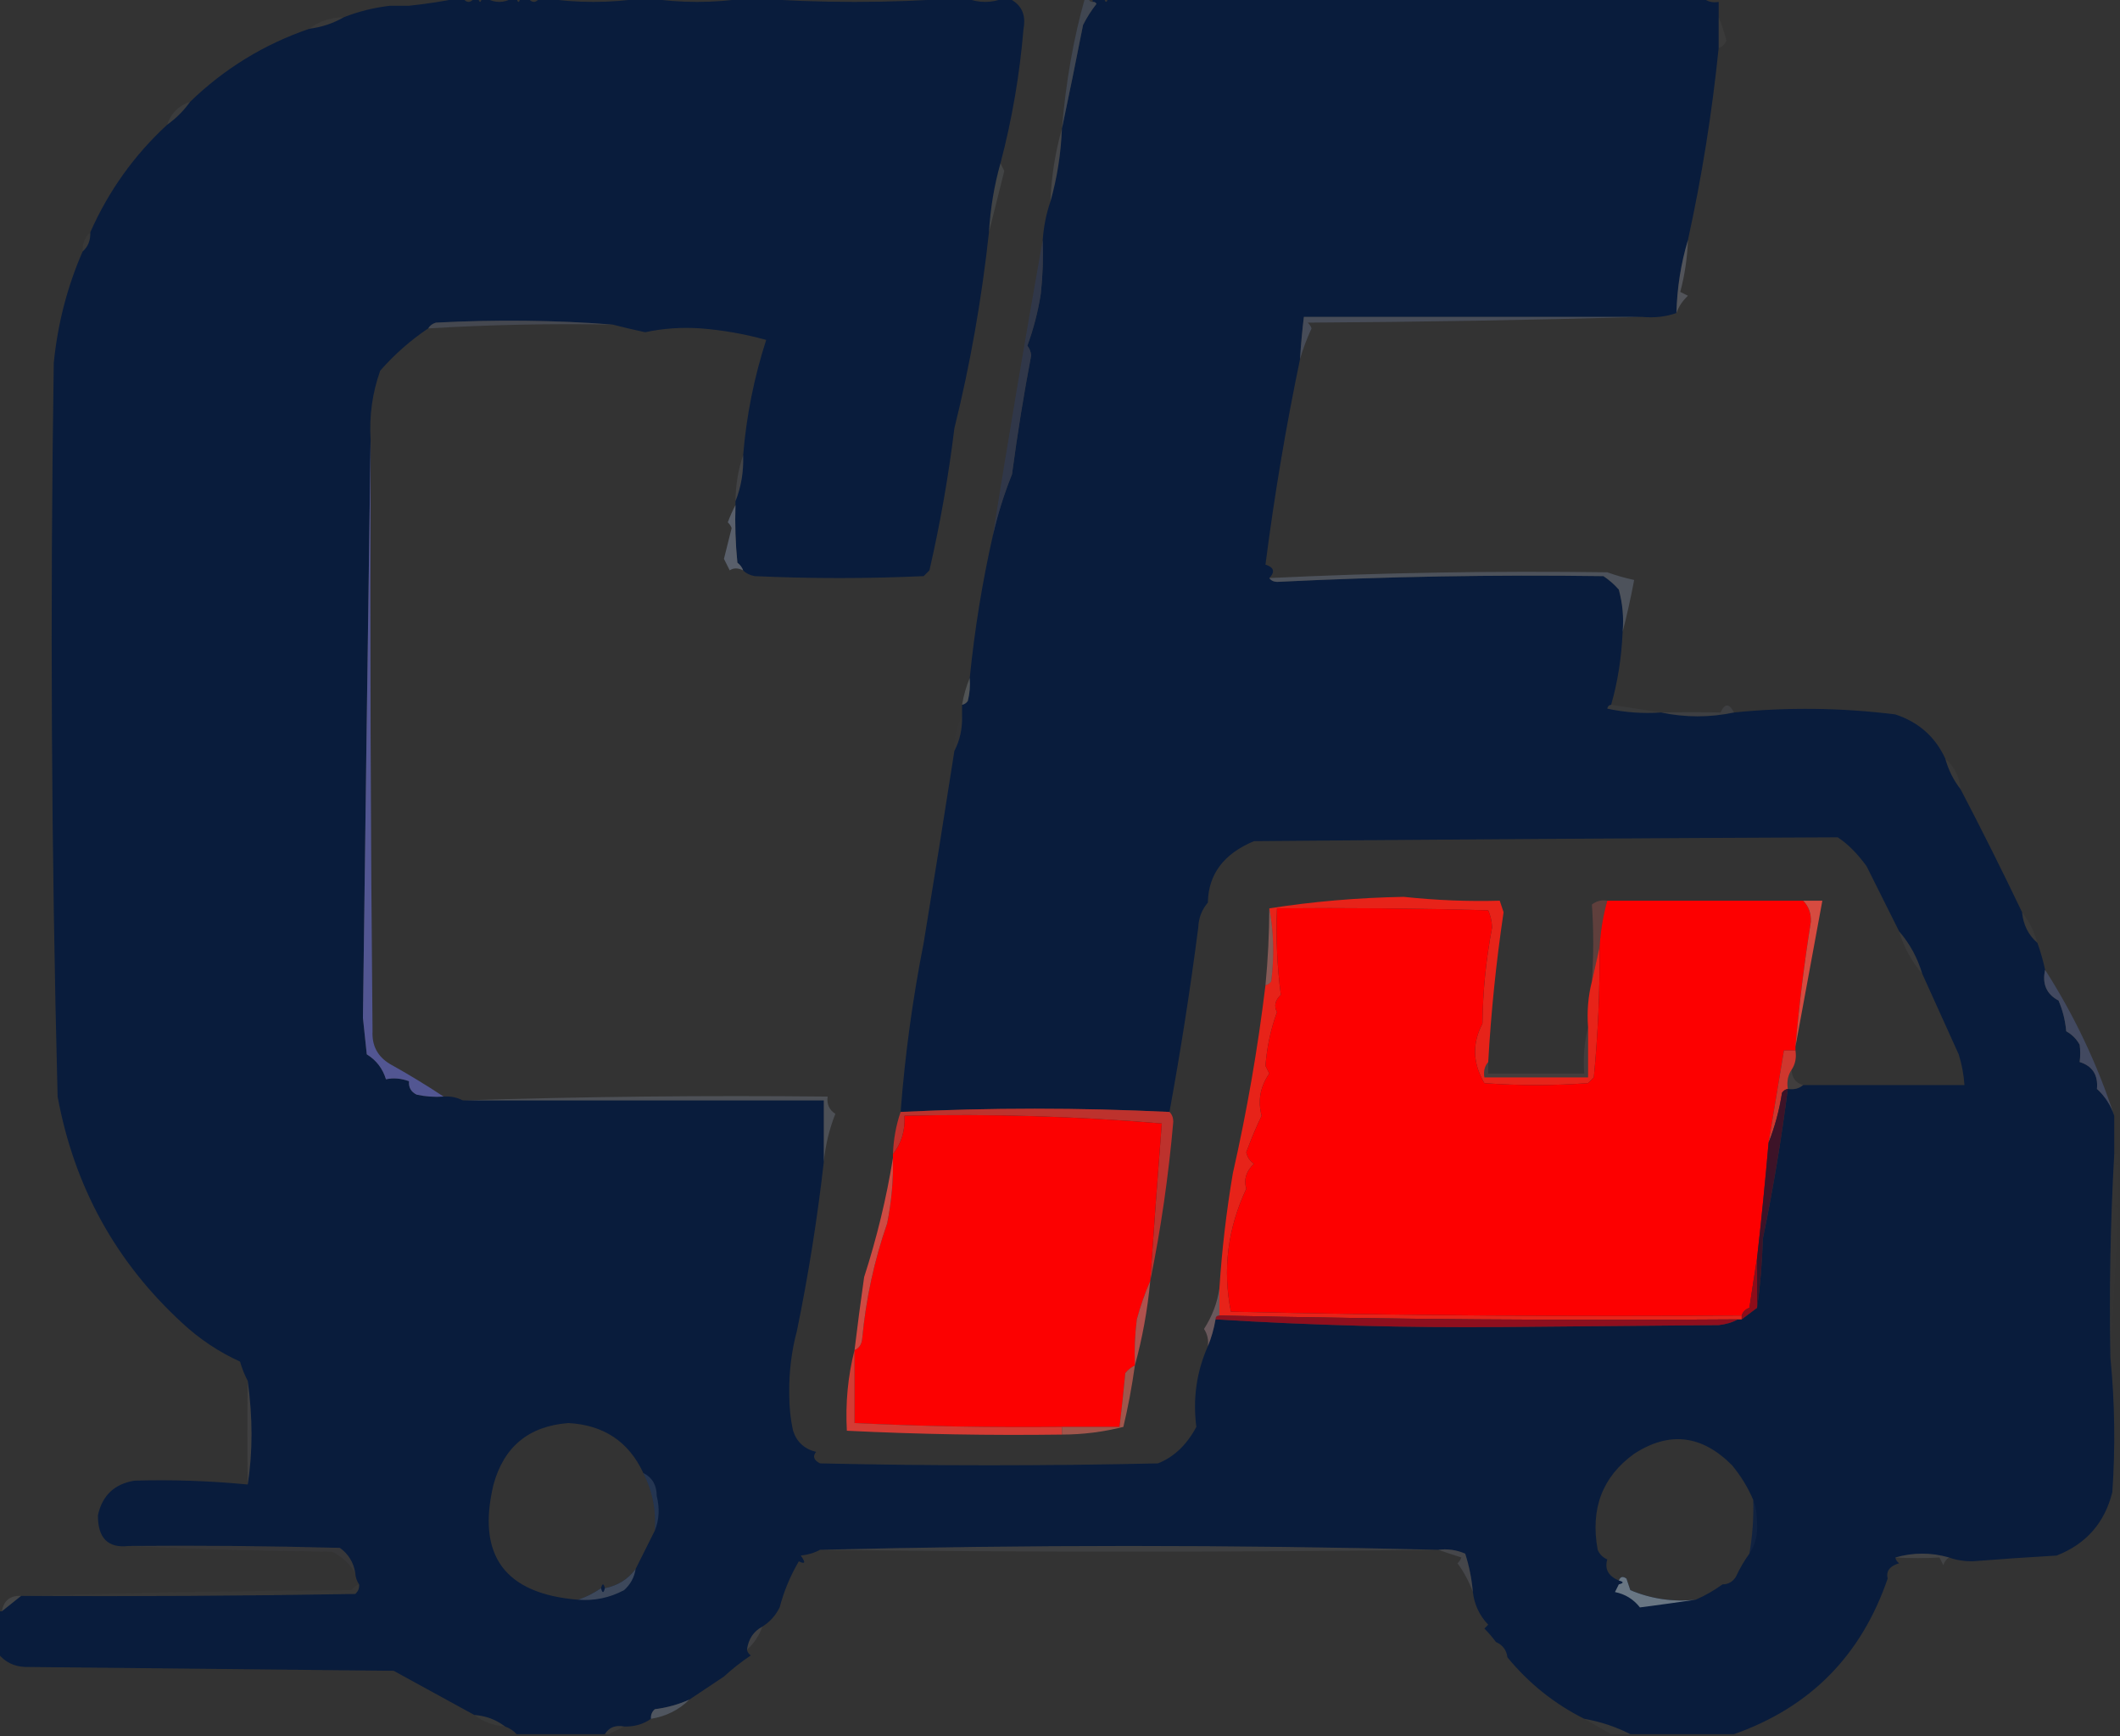 <?xml version="1.0" encoding="UTF-8"?>
<!DOCTYPE svg PUBLIC "-//W3C//DTD SVG 1.1//EN" "http://www.w3.org/Graphics/SVG/1.1/DTD/svg11.dtd">
<svg xmlns="http://www.w3.org/2000/svg" version="1.1" width="552px" height="452px" style="shape-rendering:geometricPrecision; text-rendering:geometricPrecision; image-rendering:optimizeQuality; fill-rule:evenodd; clip-rule:evenodd" xmlns:xlink="http://www.w3.org/1999/xlink">
<rect width="100%" height="100%" fill="#333333" stroke="none"/>
<g><path style="opacity:1" fill="#091c3c" d="M 119.5,-0.5 C 119.833,-0.5 120.167,-0.5 120.5,-0.5C 121.5,0.833 122.5,0.833 123.5,-0.5C 123.833,-0.5 124.167,-0.5 124.5,-0.5C 124.833,0.833 125.167,0.833 125.5,-0.5C 125.833,-0.5 126.167,-0.5 126.5,-0.5C 128.833,0.833 131.167,0.833 133.5,-0.5C 133.833,-0.5 134.167,-0.5 134.5,-0.5C 134.833,0.833 135.167,0.833 135.5,-0.5C 136.167,-0.5 136.833,-0.5 137.5,-0.5C 138.5,0.833 139.5,0.833 140.5,-0.5C 140.833,-0.5 141.167,-0.5 141.5,-0.5C 150.167,0.833 158.833,0.833 167.5,-0.5C 167.833,-0.5 168.167,-0.5 168.5,-0.5C 177.167,0.833 185.833,0.833 194.5,-0.5C 194.833,-0.5 195.167,-0.5 195.5,-0.5C 213.5,0.833 231.5,0.833 249.5,-0.5C 250.167,-0.5 250.833,-0.5 251.5,-0.5C 254.833,0.833 258.167,0.833 261.5,-0.5C 261.833,-0.5 262.167,-0.5 262.5,-0.5C 265.882,1.019 267.216,3.686 266.5,7.5C 265.502,19.471 263.502,31.137 260.5,42.5C 258.872,48.268 257.872,54.268 257.5,60.5C 255.606,77.942 252.606,94.942 248.5,111.5C 246.974,123.993 244.807,136.326 242,148.5C 241.5,149 241,149.5 240.5,150C 225.833,150.667 211.167,150.667 196.5,150C 195.263,149.768 194.263,149.268 193.5,148.5C 193.217,147.711 192.717,147.044 192,146.5C 191.501,141.511 191.334,136.511 191.5,131.5C 191.5,131.167 191.5,130.833 191.5,130.5C 192.989,126.764 193.656,122.764 193.5,118.5C 194.347,108.267 196.347,98.267 199.5,88.5C 193.957,86.963 188.29,85.963 182.5,85.5C 177.456,85.16 172.622,85.493 168,86.5C 165.061,85.872 162.228,85.205 159.5,84.5C 144.339,83.339 129.006,83.172 113.5,84C 112.584,84.278 111.918,84.778 111.5,85.5C 106.934,88.557 102.767,92.224 99,96.5C 96.941,102.305 96.108,108.305 96.5,114.5C 95.789,164.504 95.122,214.671 94.5,265C 94.833,268.167 95.167,271.333 95.5,274.5C 97.959,276.004 99.626,278.171 100.5,281C 102.387,280.577 104.387,280.744 106.5,281.5C 106.36,283.124 107.027,284.29 108.5,285C 110.81,285.497 113.143,285.663 115.5,285.5C 117.292,285.366 118.958,285.699 120.5,286.5C 151.833,286.5 183.167,286.5 214.5,286.5C 214.5,291.833 214.5,297.167 214.5,302.5C 212.817,317.307 210.484,331.974 207.5,346.5C 206.082,351.766 205.415,357.266 205.5,363C 205.502,366.352 205.835,369.518 206.5,372.5C 207.453,375.438 209.453,377.271 212.5,378C 211.542,379.147 211.875,380.147 213.5,381C 242.833,381.667 272.167,381.667 301.5,381C 305.665,379.355 308.998,376.188 311.5,371.5C 310.55,364.149 311.55,357.149 314.5,350.5C 315.407,348.343 316.073,346.01 316.5,343.5C 341.41,345.054 366.41,345.721 391.5,345.5C 410.167,345.333 428.833,345.167 447.5,345C 449.382,344.802 451.048,344.302 452.5,343.5C 452.833,343.5 453.167,343.5 453.5,343.5C 454.872,342.488 456.205,341.488 457.5,340.5C 458.328,334.681 458.828,328.681 459,322.5C 461.69,309.484 463.857,296.484 465.5,283.5C 467.099,283.768 468.432,283.434 469.5,282.5C 483.5,282.5 497.5,282.5 511.5,282.5C 511.322,279.784 510.822,277.117 510,274.5C 506.838,267.509 503.672,260.509 500.5,253.5C 499.258,249.345 497.258,245.678 494.5,242.5C 491.713,236.925 488.879,231.259 486,225.5C 483.561,222.161 481.061,219.661 478.5,218C 427.84,218.214 377.173,218.548 326.5,219C 318.629,222.283 314.629,227.616 314.5,235C 312.926,236.826 312.093,238.993 312,241.5C 309.917,257.58 307.417,273.58 304.5,289.5C 281.102,288.369 257.768,288.369 234.5,289.5C 235.631,274.714 237.631,260.047 240.5,245.5C 243.224,228.938 245.891,212.271 248.5,195.5C 249.913,192.781 250.58,189.781 250.5,186.5C 250.5,185.5 250.5,184.5 250.5,183.5C 251.117,183.389 251.617,183.056 252,182.5C 252.495,180.527 252.662,178.527 252.5,176.5C 253.764,163.919 255.764,151.586 258.5,139.5C 259.737,134.036 261.404,128.702 263.5,123.5C 264.923,112.833 266.59,102.499 268.5,92.5C 268.392,91.558 268.059,90.725 267.5,90C 269.088,85.709 270.254,81.209 271,76.5C 271.499,71.845 271.666,67.178 271.5,62.5C 271.753,58.96 272.419,55.627 273.5,52.5C 275.236,46.411 276.236,40.078 276.5,33.5C 278.388,24.559 280.222,15.559 282,6.5C 282.983,4.552 284.15,2.718 285.5,1C 285.272,0.601 284.938,0.435 284.5,0.5C 284.5,0.167 284.5,-0.167 284.5,-0.5C 285.5,-0.5 286.5,-0.5 287.5,-0.5C 287.833,0.833 288.167,0.833 288.5,-0.5C 340.167,-0.5 391.833,-0.5 443.5,-0.5C 444.568,0.434 445.901,0.768 447.5,0.5C 447.5,1.833 447.5,3.167 447.5,4.5C 447.5,7.167 447.5,9.833 447.5,12.5C 445.772,29.434 443.105,46.101 439.5,62.5C 437.678,68.574 436.678,74.907 436.5,81.5C 433.713,82.477 430.713,82.81 427.5,82.5C 398.167,82.5 368.833,82.5 339.5,82.5C 339.058,86.154 338.724,89.821 338.5,93.5C 334.799,111.244 331.799,129.077 329.5,147C 331.727,147.704 332.06,148.871 330.5,150.5C 330.917,151.124 331.584,151.457 332.5,151.5C 360.806,150.107 389.139,149.607 417.5,150C 418.981,150.98 420.315,152.147 421.5,153.5C 422.489,157.107 422.823,160.774 422.5,164.5C 422.201,171.281 421.201,177.614 419.5,183.5C 418.957,183.56 418.624,183.893 418.5,184.5C 423.12,185.493 427.786,185.827 432.5,185.5C 438.833,186.833 445.167,186.833 451.5,185.5C 465.375,184.084 479.375,184.251 493.5,186C 499.569,188.01 503.903,191.844 506.5,197.5C 507.326,200.485 508.659,203.151 510.5,205.5C 516.024,216.074 521.358,226.741 526.5,237.5C 526.794,240.754 528.127,243.421 530.5,245.5C 531.319,247.772 531.985,250.106 532.5,252.5C 531.697,256.169 532.864,258.836 536,260.5C 537.092,263.044 537.759,265.711 538,268.5C 539.5,269.333 540.667,270.5 541.5,272C 541.694,273.43 541.694,274.93 541.5,276.5C 544.835,277.548 546.335,279.882 546,283.5C 548.147,285.479 549.647,287.813 550.5,290.5C 550.5,293.833 550.5,297.167 550.5,300.5C 549.503,317.992 549.17,335.659 549.5,353.5C 550.644,365.091 550.811,376.757 550,388.5C 548.006,396.494 543.173,401.994 535.5,405C 528.161,405.417 520.827,405.917 513.5,406.5C 511.304,406.495 509.304,406.162 507.5,405.5C 502.833,404.167 498.167,404.167 493.5,405.5C 493.611,406.117 493.944,406.617 494.5,407C 492.041,407.724 491.041,409.057 491.5,411C 484.64,431.026 471.307,444.526 451.5,451.5C 442.5,451.5 433.5,451.5 424.5,451.5C 420.784,449.595 416.784,448.261 412.5,447.5C 404.73,443.606 398.063,438.273 392.5,431.5C 392.262,429.596 391.262,428.262 389.5,427.5C 388.636,426.312 387.636,425.145 386.5,424C 386.833,423.667 387.167,423.333 387.5,423C 385.218,420.603 383.884,417.769 383.5,414.5C 383.218,411.09 382.551,407.757 381.5,404.5C 379.257,403.526 376.924,403.192 374.5,403.5C 320.833,402.167 267.167,402.167 213.5,403.5C 212.048,404.302 210.382,404.802 208.5,405C 209.833,406.84 209.666,407.34 208,406.5C 205.775,410.281 204.109,414.281 203,418.5C 201.951,420.618 200.451,422.284 198.5,423.5C 196.204,424.733 194.87,426.733 194.5,429.5C 194.611,430.117 194.944,430.617 195.5,431C 193.011,432.659 190.677,434.492 188.5,436.5C 185.5,438.5 182.5,440.5 179.5,442.5C 176.652,443.772 173.652,444.605 170.5,445C 169.748,445.671 169.414,446.504 169.5,447.5C 167.485,448.924 165.152,449.59 162.5,449.5C 160.219,449.077 158.552,449.744 157.5,451.5C 149.833,451.5 142.167,451.5 134.5,451.5C 133.71,450.599 132.71,449.932 131.5,449.5C 129.208,447.733 126.542,446.733 123.5,446.5C 116.554,442.691 109.554,438.858 102.5,435C 70.5,434.667 38.5,434.333 6.5,434C 3.596,433.867 1.262,432.7 -0.5,430.5C -0.5,426.833 -0.5,423.167 -0.5,419.5C -0.167,419.5 0.167,419.5 0.5,419.5C 2.191,418.136 3.858,416.803 5.5,415.5C 34.502,415.667 63.502,415.5 92.5,415C 93.252,414.329 93.586,413.496 93.5,412.5C 92.89,411.609 92.557,410.609 92.5,409.5C 92.052,406.767 90.719,404.601 88.5,403C 70.17,402.5 51.836,402.333 33.5,402.5C 28.127,403.133 25.46,400.467 25.5,394.5C 26.627,389.352 29.793,386.352 35,385.5C 44.705,385.206 54.539,385.539 64.5,386.5C 65.818,378.072 65.818,369.072 64.5,359.5C 63.694,358.003 63.028,356.336 62.5,354.5C 56.98,351.987 51.98,348.653 47.5,344.5C 30.152,328.596 19.319,308.929 15,285.5C 13.363,221.857 13.029,158.191 14,94.5C 15.007,84.336 17.507,74.669 21.5,65.5C 22.931,64.22 23.598,62.553 23.5,60.5C 28.234,49.769 34.901,40.436 43.5,32.5C 45.833,30.833 47.833,28.833 49.5,26.5C 58.399,17.881 68.732,11.548 80.5,7.5C 83.785,7.072 86.785,6.072 89.5,4.5C 93.264,3.008 97.264,2.008 101.5,1.5C 103.167,1.5 104.833,1.5 106.5,1.5C 110.993,1.024 115.327,0.358 119.5,-0.5 Z M 167.5,383.5 C 169.88,388.181 170.88,393.181 170.5,398.5C 168.866,401.768 167.199,405.101 165.5,408.5C 163.516,411.164 160.849,412.831 157.5,413.5C 157.167,412.167 156.833,412.167 156.5,413.5C 154.588,414.799 152.588,415.799 150.5,416.5C 131.403,414.939 124.07,404.939 128.5,386.5C 131.221,376.616 137.721,371.283 148,370.5C 157.21,371.006 163.71,375.339 167.5,383.5 Z M 456.5,390.5 C 456.647,395.214 456.314,399.881 455.5,404.5C 454.152,406.359 452.985,408.359 452,410.5C 451.184,411.823 450.017,412.489 448.5,412.5C 446.297,414.1 443.964,415.433 441.5,416.5C 435.566,417.111 429.9,416.278 424.5,414C 424.167,413 423.833,412 423.5,411C 422.563,410.308 421.897,410.475 421.5,411.5C 418.762,410.337 417.762,408.503 418.5,406C 417.333,405.5 416.5,404.667 416,403.5C 414.043,392.808 417.209,384.474 425.5,378.5C 434.63,372.57 443.13,373.57 451,381.5C 453.304,384.298 455.138,387.298 456.5,390.5 Z"/></g>
<g><path style="opacity:0.008" fill="#15083f" d="M 105.5,-0.5 C 105.833,-0.5 106.167,-0.5 106.5,-0.5C 106.5,0.167 106.5,0.833 106.5,1.5C 104.833,1.5 103.167,1.5 101.5,1.5C 102.833,0.833 104.167,0.167 105.5,-0.5 Z"/></g>
<g><path style="opacity:0.708" fill="#454e5d" d="M 282.5,-0.5 C 282.833,-0.5 283.167,-0.5 283.5,-0.5C 283.5,0.167 283.833,0.5 284.5,0.5C 284.938,0.435 285.272,0.601 285.5,1C 284.15,2.718 282.983,4.552 282,6.5C 280.222,15.559 278.388,24.559 276.5,33.5C 277.527,21.293 279.527,9.959 282.5,-0.5 Z"/></g>
<g><path style="opacity:0.047" fill="#b1b5bc" d="M 89.5,4.5 C 86.785,6.072 83.785,7.072 80.5,7.5C 83.084,5.528 86.084,4.528 89.5,4.5 Z"/></g>
<g><path style="opacity:0.039" fill="#f3eef3" d="M 447.5,4.5 C 448.283,6.343 448.95,8.343 449.5,10.5C 449.145,11.522 448.478,12.189 447.5,12.5C 447.5,9.833 447.5,7.167 447.5,4.5 Z"/></g>
<g><path style="opacity:0.086" fill="#939ba3" d="M 49.5,26.5 C 47.833,28.833 45.833,30.833 43.5,32.5C 44.5,29.5 46.5,27.5 49.5,26.5 Z"/></g>
<g><path style="opacity:0.18" fill="#939aa8" d="M 276.5,33.5 C 276.236,40.078 275.236,46.411 273.5,52.5C 273.764,45.922 274.764,39.589 276.5,33.5 Z"/></g>
<g><path style="opacity:0.125" fill="#abb8c1" d="M 260.5,42.5 C 260.804,43.15 261.137,43.816 261.5,44.5C 260.156,49.953 258.823,55.287 257.5,60.5C 257.872,54.268 258.872,48.268 260.5,42.5 Z"/></g>
<g><path style="opacity:0.031" fill="#d1d4db" d="M 23.5,60.5 C 23.598,62.553 22.931,64.22 21.5,65.5C 21.402,63.447 22.069,61.78 23.5,60.5 Z"/></g>
<g><path style="opacity:0.369" fill="#898f9e" d="M 439.5,62.5 C 439.341,67.111 438.675,71.611 437.5,76C 438.167,76.333 438.833,76.667 439.5,77C 438.103,78.31 437.103,79.81 436.5,81.5C 436.678,74.907 437.678,68.574 439.5,62.5 Z"/></g>
<g><path style="opacity:0.62" fill="#545c70" d="M 427.5,82.5 C 398.67,83.332 369.67,83.832 340.5,84C 340.957,84.414 341.291,84.914 341.5,85.5C 340.246,88.194 339.246,90.861 338.5,93.5C 338.724,89.821 339.058,86.154 339.5,82.5C 368.833,82.5 398.167,82.5 427.5,82.5 Z"/></g>
<g><path style="opacity:0.471" fill="#5a6171" d="M 159.5,84.5 C 143.465,84.212 127.465,84.545 111.5,85.5C 111.918,84.778 112.584,84.278 113.5,84C 129.006,83.172 144.339,83.339 159.5,84.5 Z"/></g>
<g><path style="opacity:0.835" fill="#30394e" d="M 271.5,62.5 C 271.666,67.178 271.499,71.845 271,76.5C 270.254,81.209 269.088,85.709 267.5,90C 268.059,90.725 268.392,91.558 268.5,92.5C 266.59,102.499 264.923,112.833 263.5,123.5C 261.404,128.702 259.737,134.036 258.5,139.5C 262.573,113.983 266.906,88.317 271.5,62.5 Z"/></g>
<g><path style="opacity:0.145" fill="#939cae" d="M 193.5,118.5 C 193.656,122.764 192.989,126.764 191.5,130.5C 191.539,126.267 192.205,122.267 193.5,118.5 Z"/></g>
<g><path style="opacity:0.906" fill="#5d6471" d="M 191.5,131.5 C 191.334,136.511 191.501,141.511 192,146.5C 192.717,147.044 193.217,147.711 193.5,148.5C 192.153,147.829 190.986,147.829 190,148.5C 189.5,147.5 189,146.5 188.5,145.5C 189.167,142.833 189.833,140.167 190.5,137.5C 190.291,136.914 189.957,136.414 189.5,136C 190.099,134.378 190.766,132.878 191.5,131.5 Z"/></g>
<g><path style="opacity:0.004" fill="#fefffe" d="M 346.5,147.5 C 347.833,148.167 347.833,148.167 346.5,147.5 Z"/></g>
<g><path style="opacity:0.552" fill="#636c7c" d="M 422.5,164.5 C 422.823,160.774 422.489,157.107 421.5,153.5C 420.315,152.147 418.981,150.98 417.5,150C 389.139,149.607 360.806,150.107 332.5,151.5C 331.584,151.457 330.917,151.124 330.5,150.5C 359.799,149.092 389.133,148.592 418.5,149C 420.788,149.822 423.122,150.489 425.5,151C 424.632,155.622 423.632,160.122 422.5,164.5 Z"/></g>
<g><path style="opacity:0.271" fill="#a1abb3" d="M 252.5,176.5 C 252.662,178.527 252.495,180.527 252,182.5C 251.617,183.056 251.117,183.389 250.5,183.5C 250.927,180.99 251.593,178.657 252.5,176.5 Z"/></g>
<g><path style="opacity:0.071" fill="#8c97a1" d="M 419.5,183.5 C 423.833,184.167 428.167,184.833 432.5,185.5C 427.786,185.827 423.12,185.493 418.5,184.5C 418.624,183.893 418.957,183.56 419.5,183.5 Z"/></g>
<g><path style="opacity:0.125" fill="#8c91a8" d="M 451.5,185.5 C 445.167,186.833 438.833,186.833 432.5,185.5C 437.878,185.398 443.045,185.398 448,185.5C 449.092,183.069 450.259,183.069 451.5,185.5 Z"/></g>
<g><path style="opacity:0.016" fill="#b3b4c7" d="M 250.5,186.5 C 250.58,189.781 249.913,192.781 248.5,195.5C 248.42,192.219 249.087,189.219 250.5,186.5 Z"/></g>
<g><path style="opacity:0.031" fill="#d1d4dc" d="M 506.5,197.5 C 508.873,199.579 510.206,202.246 510.5,205.5C 508.659,203.151 507.326,200.485 506.5,197.5 Z"/></g>
<g><path style="opacity:0.004" fill="#1f1f1f" d="M 456.5,219.5 C 457.601,218.402 458.934,218.235 460.5,219C 459.207,219.49 457.873,219.657 456.5,219.5 Z"/></g>
<g><path style="opacity:0.004" fill="#d2d2d2" d="M 461.5,219.5 C 461.897,218.475 462.563,218.308 463.5,219C 462.906,219.464 462.239,219.631 461.5,219.5 Z"/></g>
<g><path style="opacity:0.008" fill="#7f807f" d="M 465.5,218.5 C 466.833,219.167 466.833,219.167 465.5,218.5 Z"/></g>
<g><path style="opacity:0.004" fill="#000000" d="M 438.5,219.5 C 439.833,220.167 439.833,220.167 438.5,219.5 Z"/></g>
<g><path style="opacity:1" fill="#e72319" d="M 387.5,276.5 C 386.566,277.568 386.232,278.901 386.5,280.5C 395.5,280.5 404.5,280.5 413.5,280.5C 413.5,276.167 413.5,271.833 413.5,267.5C 413.183,263.298 413.517,259.298 414.5,255.5C 415.167,252.5 415.833,249.5 416.5,246.5C 416.58,257.977 416.08,269.31 415,280.5C 414.5,281 414,281.5 413.5,282C 404.5,282.667 395.5,282.667 386.5,282C 383.447,276.817 383.281,271.651 386,266.5C 386.095,258.083 386.929,249.75 388.5,241.5C 388.449,239.9 388.116,238.4 387.5,237C 369.17,236.5 350.836,236.333 332.5,236.5C 332.186,244.087 332.519,251.587 333.5,259C 331.986,260.439 331.653,261.939 332.5,263.5C 330.862,267.979 329.862,272.646 329.5,277.5C 329.833,278.167 330.167,278.833 330.5,279.5C 328.117,282.946 327.45,286.613 328.5,290.5C 327.175,293.202 325.842,296.368 324.5,300C 324.759,301.261 325.426,302.261 326.5,303C 324.458,304.941 323.792,307.108 324.5,309.5C 319.639,319.927 318.305,330.593 320.5,341.5C 364.828,342.5 409.162,342.833 453.5,342.5C 453.5,342.833 453.5,343.167 453.5,343.5C 453.167,343.5 452.833,343.5 452.5,343.5C 407.428,343.828 362.428,343.494 317.5,342.5C 317.5,340.167 317.5,337.833 317.5,335.5C 318.15,325.449 319.317,315.449 321,305.5C 324.682,289.263 327.515,272.93 329.5,256.5C 330.117,256.389 330.617,256.056 331,255.5C 331.82,248.986 331.653,242.653 330.5,236.5C 341.798,234.719 353.464,233.719 365.5,233.5C 373.993,234.401 382.326,234.734 390.5,234.5C 390.833,235.5 391.167,236.5 391.5,237.5C 389.572,250.444 388.239,263.444 387.5,276.5 Z"/></g>
<g><path style="opacity:1" fill="#fd0000" d="M 418.5,234.5 C 435.5,234.5 452.5,234.5 469.5,234.5C 470.939,235.988 471.605,237.822 471.5,240C 469.782,250.803 468.449,261.636 467.5,272.5C 467.5,272.833 467.5,273.167 467.5,273.5C 466.5,273.5 465.5,273.5 464.5,273.5C 463.163,281.511 461.83,289.511 460.5,297.5C 459.632,307.517 458.632,317.517 457.5,327.5C 456.834,331.684 456.167,336.018 455.5,340.5C 454.478,340.855 453.811,341.522 453.5,342.5C 409.162,342.833 364.828,342.5 320.5,341.5C 318.305,330.593 319.639,319.927 324.5,309.5C 323.792,307.108 324.458,304.941 326.5,303C 325.426,302.261 324.759,301.261 324.5,300C 325.842,296.368 327.175,293.202 328.5,290.5C 327.45,286.613 328.117,282.946 330.5,279.5C 330.167,278.833 329.833,278.167 329.5,277.5C 329.862,272.646 330.862,267.979 332.5,263.5C 331.653,261.939 331.986,260.439 333.5,259C 332.519,251.587 332.186,244.087 332.5,236.5C 350.836,236.333 369.17,236.5 387.5,237C 388.116,238.4 388.449,239.9 388.5,241.5C 386.929,249.75 386.095,258.083 386,266.5C 383.281,271.651 383.447,276.817 386.5,282C 395.5,282.667 404.5,282.667 413.5,282C 414,281.5 414.5,281 415,280.5C 416.08,269.31 416.58,257.977 416.5,246.5C 416.74,242.394 417.407,238.394 418.5,234.5 Z"/></g>
<g><path style="opacity:0.929" fill="#e24d41" d="M 469.5,234.5 C 471.167,234.5 472.833,234.5 474.5,234.5C 472.148,247.291 469.815,259.958 467.5,272.5C 468.449,261.636 469.782,250.803 471.5,240C 471.605,237.822 470.939,235.988 469.5,234.5 Z"/></g>
<g><path style="opacity:0.031" fill="#d3d9dc" d="M 526.5,237.5 C 528.341,239.849 529.674,242.515 530.5,245.5C 528.127,243.421 526.794,240.754 526.5,237.5 Z"/></g>
<g><path style="opacity:0.004" fill="#fefffe" d="M 240.5,245.5 C 239.475,245.103 239.308,244.437 240,243.5C 240.464,244.094 240.631,244.761 240.5,245.5 Z"/></g>
<g><path style="opacity:0.251" fill="#e4665a" d="M 418.5,234.5 C 417.407,238.394 416.74,242.394 416.5,246.5C 415.833,249.5 415.167,252.5 414.5,255.5C 414.955,248.773 414.955,242.106 414.5,235.5C 415.689,234.571 417.022,234.238 418.5,234.5 Z"/></g>
<g><path style="opacity:0.071" fill="#a2a4b4" d="M 494.5,242.5 C 497.258,245.678 499.258,249.345 500.5,253.5C 497.742,250.322 495.742,246.655 494.5,242.5 Z"/></g>
<g><path style="opacity:0.463" fill="#e98881" d="M 330.5,236.5 C 331.653,242.653 331.82,248.986 331,255.5C 330.617,256.056 330.117,256.389 329.5,256.5C 330.139,249.852 330.473,243.186 330.5,236.5 Z"/></g>
<g><path style="opacity:0.982" fill="#424a61" d="M 532.5,252.5 C 540.099,264.367 546.099,277.034 550.5,290.5C 549.647,287.813 548.147,285.479 546,283.5C 546.335,279.882 544.835,277.548 541.5,276.5C 541.694,274.93 541.694,273.43 541.5,272C 540.667,270.5 539.5,269.333 538,268.5C 537.759,265.711 537.092,263.044 536,260.5C 532.864,258.836 531.697,256.169 532.5,252.5 Z"/></g>
<g><path style="opacity:0.078" fill="#ecccc8" d="M 466.5,278.5 C 466.554,280.632 467.554,281.965 469.5,282.5C 468.432,283.434 467.099,283.768 465.5,283.5C 465.216,281.585 465.549,279.919 466.5,278.5 Z"/></g>
<g><path style="opacity:0.997" fill="#525692" d="M 96.5,114.5 C 96.333,165.834 96.5,217.168 97,268.5C 96.812,272.232 98.312,275.066 101.5,277C 106.332,279.688 110.999,282.521 115.5,285.5C 113.143,285.663 110.81,285.497 108.5,285C 107.027,284.29 106.36,283.124 106.5,281.5C 104.387,280.744 102.387,280.577 100.5,281C 99.626,278.171 97.959,276.004 95.5,274.5C 95.167,271.333 94.833,268.167 94.5,265C 95.122,214.671 95.789,164.504 96.5,114.5 Z"/></g>
<g><path style="opacity:0.083" fill="#ffafae" d="M 413.5,267.5 C 413.5,271.833 413.5,276.167 413.5,280.5C 404.5,280.5 395.5,280.5 386.5,280.5C 386.232,278.901 386.566,277.568 387.5,276.5C 387.5,277.5 387.5,278.5 387.5,279.5C 395.833,279.5 404.167,279.5 412.5,279.5C 412.183,275.298 412.517,271.298 413.5,267.5 Z"/></g>
<g><path style="opacity:0.973" fill="#d3382f" d="M 467.5,273.5 C 467.784,275.415 467.451,277.081 466.5,278.5C 465.549,279.919 465.216,281.585 465.5,283.5C 464.883,283.611 464.383,283.944 464,284.5C 463.285,289.081 462.118,293.414 460.5,297.5C 461.83,289.511 463.163,281.511 464.5,273.5C 465.5,273.5 466.5,273.5 467.5,273.5 Z"/></g>
<g><path style="opacity:0.364" fill="#7d8596" d="M 120.5,286.5 C 151.996,285.502 183.662,285.168 215.5,285.5C 215.227,287.451 215.893,288.951 217.5,290C 215.911,294.04 214.911,298.206 214.5,302.5C 214.5,297.167 214.5,291.833 214.5,286.5C 183.167,286.5 151.833,286.5 120.5,286.5 Z"/></g>
<g><path style="opacity:1" fill="#bd322d" d="M 304.5,289.5 C 305.139,290.097 305.472,290.93 305.5,292C 304.274,306.082 302.274,319.916 299.5,333.5C 300.44,319.823 301.44,306.156 302.5,292.5C 280.23,290.632 257.896,289.965 235.5,290.5C 235.712,294.345 234.712,297.679 232.5,300.5C 232.646,296.613 233.313,292.946 234.5,289.5C 257.768,288.369 281.102,288.369 304.5,289.5 Z"/></g>
<g><path style="opacity:1" fill="#fc0101" d="M 299.5,333.5 C 298.104,336.687 296.937,340.02 296,343.5C 295.501,347.486 295.334,351.486 295.5,355.5C 294.542,355.953 293.708,356.619 293,357.5C 292.565,362.184 292.065,366.851 291.5,371.5C 286.5,371.5 281.5,371.5 276.5,371.5C 258.485,371.7 240.485,371.366 222.5,370.5C 222.5,364.167 222.5,357.833 222.5,351.5C 223.693,351.03 224.36,350.03 224.5,348.5C 225.461,338.191 227.628,328.191 231,318.5C 232.131,312.888 232.631,307.221 232.5,301.5C 232.5,301.167 232.5,300.833 232.5,300.5C 234.712,297.679 235.712,294.345 235.5,290.5C 257.896,289.965 280.23,290.632 302.5,292.5C 301.44,306.156 300.44,319.823 299.5,333.5 Z"/></g>
<g><path style="opacity:1" fill="#3d1328" d="M 465.5,283.5 C 463.857,296.484 461.69,309.484 459,322.5C 458.828,328.681 458.328,334.681 457.5,340.5C 457.5,336.167 457.5,331.833 457.5,327.5C 458.632,317.517 459.632,307.517 460.5,297.5C 462.118,293.414 463.285,289.081 464,284.5C 464.383,283.944 464.883,283.611 465.5,283.5 Z"/></g>
<g><path style="opacity:0.012" fill="#cccfda" d="M 550.5,300.5 C 550.833,300.5 551.167,300.5 551.5,300.5C 551.5,301.167 551.5,301.833 551.5,302.5C 550.167,302.833 550.167,303.167 551.5,303.5C 551.5,306.833 551.5,310.167 551.5,313.5C 550.167,313.833 550.167,314.167 551.5,314.5C 551.5,314.833 551.5,315.167 551.5,315.5C 550.833,328.167 550.167,340.833 549.5,353.5C 549.17,335.659 549.503,317.992 550.5,300.5 Z"/></g>
<g><path style="opacity:1" fill="#8e0d1a" d="M 457.5,327.5 C 457.5,331.833 457.5,336.167 457.5,340.5C 456.205,341.488 454.872,342.488 453.5,343.5C 453.5,343.167 453.5,342.833 453.5,342.5C 453.811,341.522 454.478,340.855 455.5,340.5C 456.167,336.018 456.834,331.684 457.5,327.5 Z"/></g>
<g><path style="opacity:1" fill="#8e0f1e" d="M 316.5,343.5 C 316.5,342.833 316.833,342.5 317.5,342.5C 362.428,343.494 407.428,343.828 452.5,343.5C 451.048,344.302 449.382,344.802 447.5,345C 428.833,345.167 410.167,345.333 391.5,345.5C 366.41,345.721 341.41,345.054 316.5,343.5 Z"/></g>
<g><path style="opacity:0.671" fill="#eb615b" d="M 299.5,333.5 C 298.784,341.071 297.45,348.405 295.5,355.5C 295.334,351.486 295.501,347.486 296,343.5C 296.937,340.02 298.104,336.687 299.5,333.5 Z"/></g>
<g><path style="opacity:0.424" fill="#b38b95" d="M 317.5,335.5 C 317.5,337.833 317.5,340.167 317.5,342.5C 316.833,342.5 316.5,342.833 316.5,343.5C 316.073,346.01 315.407,348.343 314.5,350.5C 314.714,348.856 314.38,347.356 313.5,346C 315.616,342.716 316.949,339.216 317.5,335.5 Z"/></g>
<g><path style="opacity:0.004" fill="#fefffe" d="M 207.5,346.5 C 208.833,347.167 208.833,347.167 207.5,346.5 Z"/></g>
<g><path style="opacity:0.894" fill="#e24f46" d="M 232.5,301.5 C 232.631,307.221 232.131,312.888 231,318.5C 227.628,328.191 225.461,338.191 224.5,348.5C 224.36,350.03 223.693,351.03 222.5,351.5C 223.266,345.168 224.099,338.835 225,332.5C 228.32,322.225 230.82,311.892 232.5,301.5 Z"/></g>
<g><path style="opacity:0.004" fill="#000000" d="M 60.5,354.5 C 61.833,355.167 61.833,355.167 60.5,354.5 Z"/></g>
<g><path style="opacity:0.62" fill="#e46c5c" d="M 295.5,355.5 C 294.697,361.167 293.697,366.5 292.5,371.5C 287.248,372.823 281.915,373.49 276.5,373.5C 276.5,372.833 276.5,372.167 276.5,371.5C 281.5,371.5 286.5,371.5 291.5,371.5C 292.065,366.851 292.565,362.184 293,357.5C 293.708,356.619 294.542,355.953 295.5,355.5 Z"/></g>
<g><path style="opacity:0.004" fill="#000000" d="M 206.5,372.5 C 206.369,371.761 206.536,371.094 207,370.5C 207.692,371.437 207.525,372.103 206.5,372.5 Z"/></g>
<g><path style="opacity:0.878" fill="#ea3e35" d="M 222.5,351.5 C 222.5,357.833 222.5,364.167 222.5,370.5C 240.485,371.366 258.485,371.7 276.5,371.5C 276.5,372.167 276.5,372.833 276.5,373.5C 257.813,373.753 239.146,373.42 220.5,372.5C 220.112,365.253 220.779,358.253 222.5,351.5 Z"/></g>
<g><path style="opacity:0.078" fill="#d0d4dd" d="M 64.5,359.5 C 65.818,369.072 65.818,378.072 64.5,386.5C 64.379,377.715 64.379,368.715 64.5,359.5 Z"/></g>
<g><path style="opacity:0.184" fill="#9ea7b2" d="M 167.5,383.5 C 169.825,384.655 170.992,386.655 171,389.5C 171.805,392.696 171.638,395.696 170.5,398.5C 170.88,393.181 169.88,388.181 167.5,383.5 Z"/></g>
<g><path style="opacity:0.047" fill="#a2a8b7" d="M 456.5,390.5 C 457.162,392.304 457.495,394.304 457.5,396.5C 457.713,399.527 457.047,402.193 455.5,404.5C 456.314,399.881 456.647,395.214 456.5,390.5 Z"/></g>
<g><path style="opacity:0.055" fill="#8e8fa7" d="M 33.5,402.5 C 51.836,402.333 70.17,402.5 88.5,403C 90.719,404.601 92.052,406.767 92.5,409.5C 91.045,407.108 89.045,405.275 86.5,404C 68.662,403.832 50.995,403.332 33.5,402.5 Z"/></g>
<g><path style="opacity:0.125" fill="#8b92a3" d="M 213.5,403.5 C 267.167,402.167 320.833,402.167 374.5,403.5C 320.912,404.144 267.245,404.144 213.5,403.5 Z"/></g>
<g><path style="opacity:0.171" fill="#8f96a3" d="M 493.5,405.5 C 498.167,404.167 502.833,404.167 507.5,405.5C 506.778,405.918 506.278,406.584 506,407.5C 505.667,406.833 505.333,406.167 505,405.5C 501.318,405.719 497.484,405.719 493.5,405.5 Z"/></g>
<g><path style="opacity:0.263" fill="#767b89" d="M 374.5,403.5 C 376.924,403.192 379.257,403.526 381.5,404.5C 382.551,407.757 383.218,411.09 383.5,414.5C 382.535,411.839 381.202,409.339 379.5,407C 379.957,406.586 380.291,406.086 380.5,405.5C 378.369,404.831 376.369,404.165 374.5,403.5 Z"/></g>
<g><path style="opacity:0.024" fill="#d7d7d9" d="M 93.5,412.5 C 93.586,413.496 93.252,414.329 92.5,415C 63.502,415.5 34.502,415.667 5.5,415.5C 33.997,414.668 62.664,414.168 91.5,414C 92.044,413.283 92.711,412.783 93.5,412.5 Z"/></g>
<g><path style="opacity:1" fill="#697683" d="M 421.5,411.5 C 421.897,410.475 422.563,410.308 423.5,411C 423.833,412 424.167,413 424.5,414C 429.9,416.278 435.566,417.111 441.5,416.5C 436.767,417.19 431.934,417.856 427,418.5C 425.333,416.372 423.166,415.039 420.5,414.5C 420.863,413.817 421.196,413.15 421.5,412.5C 422.833,412.167 422.833,411.833 421.5,411.5 Z"/></g>
<g><path style="opacity:0.714" fill="#515a68" d="M 165.5,408.5 C 165.16,410.679 164.16,412.512 162.5,414C 158.759,415.998 154.759,416.831 150.5,416.5C 152.588,415.799 154.588,414.799 156.5,413.5C 156.833,414.833 157.167,414.833 157.5,413.5C 160.849,412.831 163.516,411.164 165.5,408.5 Z"/></g>
<g><path style="opacity:0.125" fill="#bcc0ca" d="M 5.5,415.5 C 3.858,416.803 2.191,418.136 0.5,419.5C 0.967,416.703 2.633,415.369 5.5,415.5 Z"/></g>
<g><path style="opacity:0.114" fill="#a8acb9" d="M 198.5,423.5 C 197.649,425.882 196.316,427.882 194.5,429.5C 194.87,426.733 196.204,424.733 198.5,423.5 Z"/></g>
<g><path style="opacity:0.004" fill="#d7d9dc" d="M 389.5,427.5 C 391.262,428.262 392.262,429.596 392.5,431.5C 390.738,430.738 389.738,429.404 389.5,427.5 Z"/></g>
<g><path style="opacity:0.008" fill="#7f807f" d="M 188.5,436.5 C 189.833,437.167 189.833,437.167 188.5,436.5 Z"/></g>
<g><path style="opacity:0.608" fill="#626b7b" d="M 179.5,442.5 C 176.753,445.207 173.42,446.873 169.5,447.5C 169.414,446.504 169.748,445.671 170.5,445C 173.652,444.605 176.652,443.772 179.5,442.5 Z"/></g>
<g><path style="opacity:0.039" fill="#c8d3e0" d="M 123.5,446.5 C 126.542,446.733 129.208,447.733 131.5,449.5C 128.458,449.267 125.792,448.267 123.5,446.5 Z"/></g>
<g><path style="opacity:0.035" fill="#c7ccd6" d="M 412.5,447.5 C 416.784,448.261 420.784,449.595 424.5,451.5C 422.833,451.5 421.167,451.5 419.5,451.5C 417.167,450.167 414.833,448.833 412.5,447.5 Z"/></g>
<g><path style="opacity:0.035" fill="#e5e8f8" d="M 162.5,449.5 C 161.167,450.167 159.833,450.833 158.5,451.5C 158.167,451.5 157.833,451.5 157.5,451.5C 158.552,449.744 160.219,449.077 162.5,449.5 Z"/></g>
</svg>
